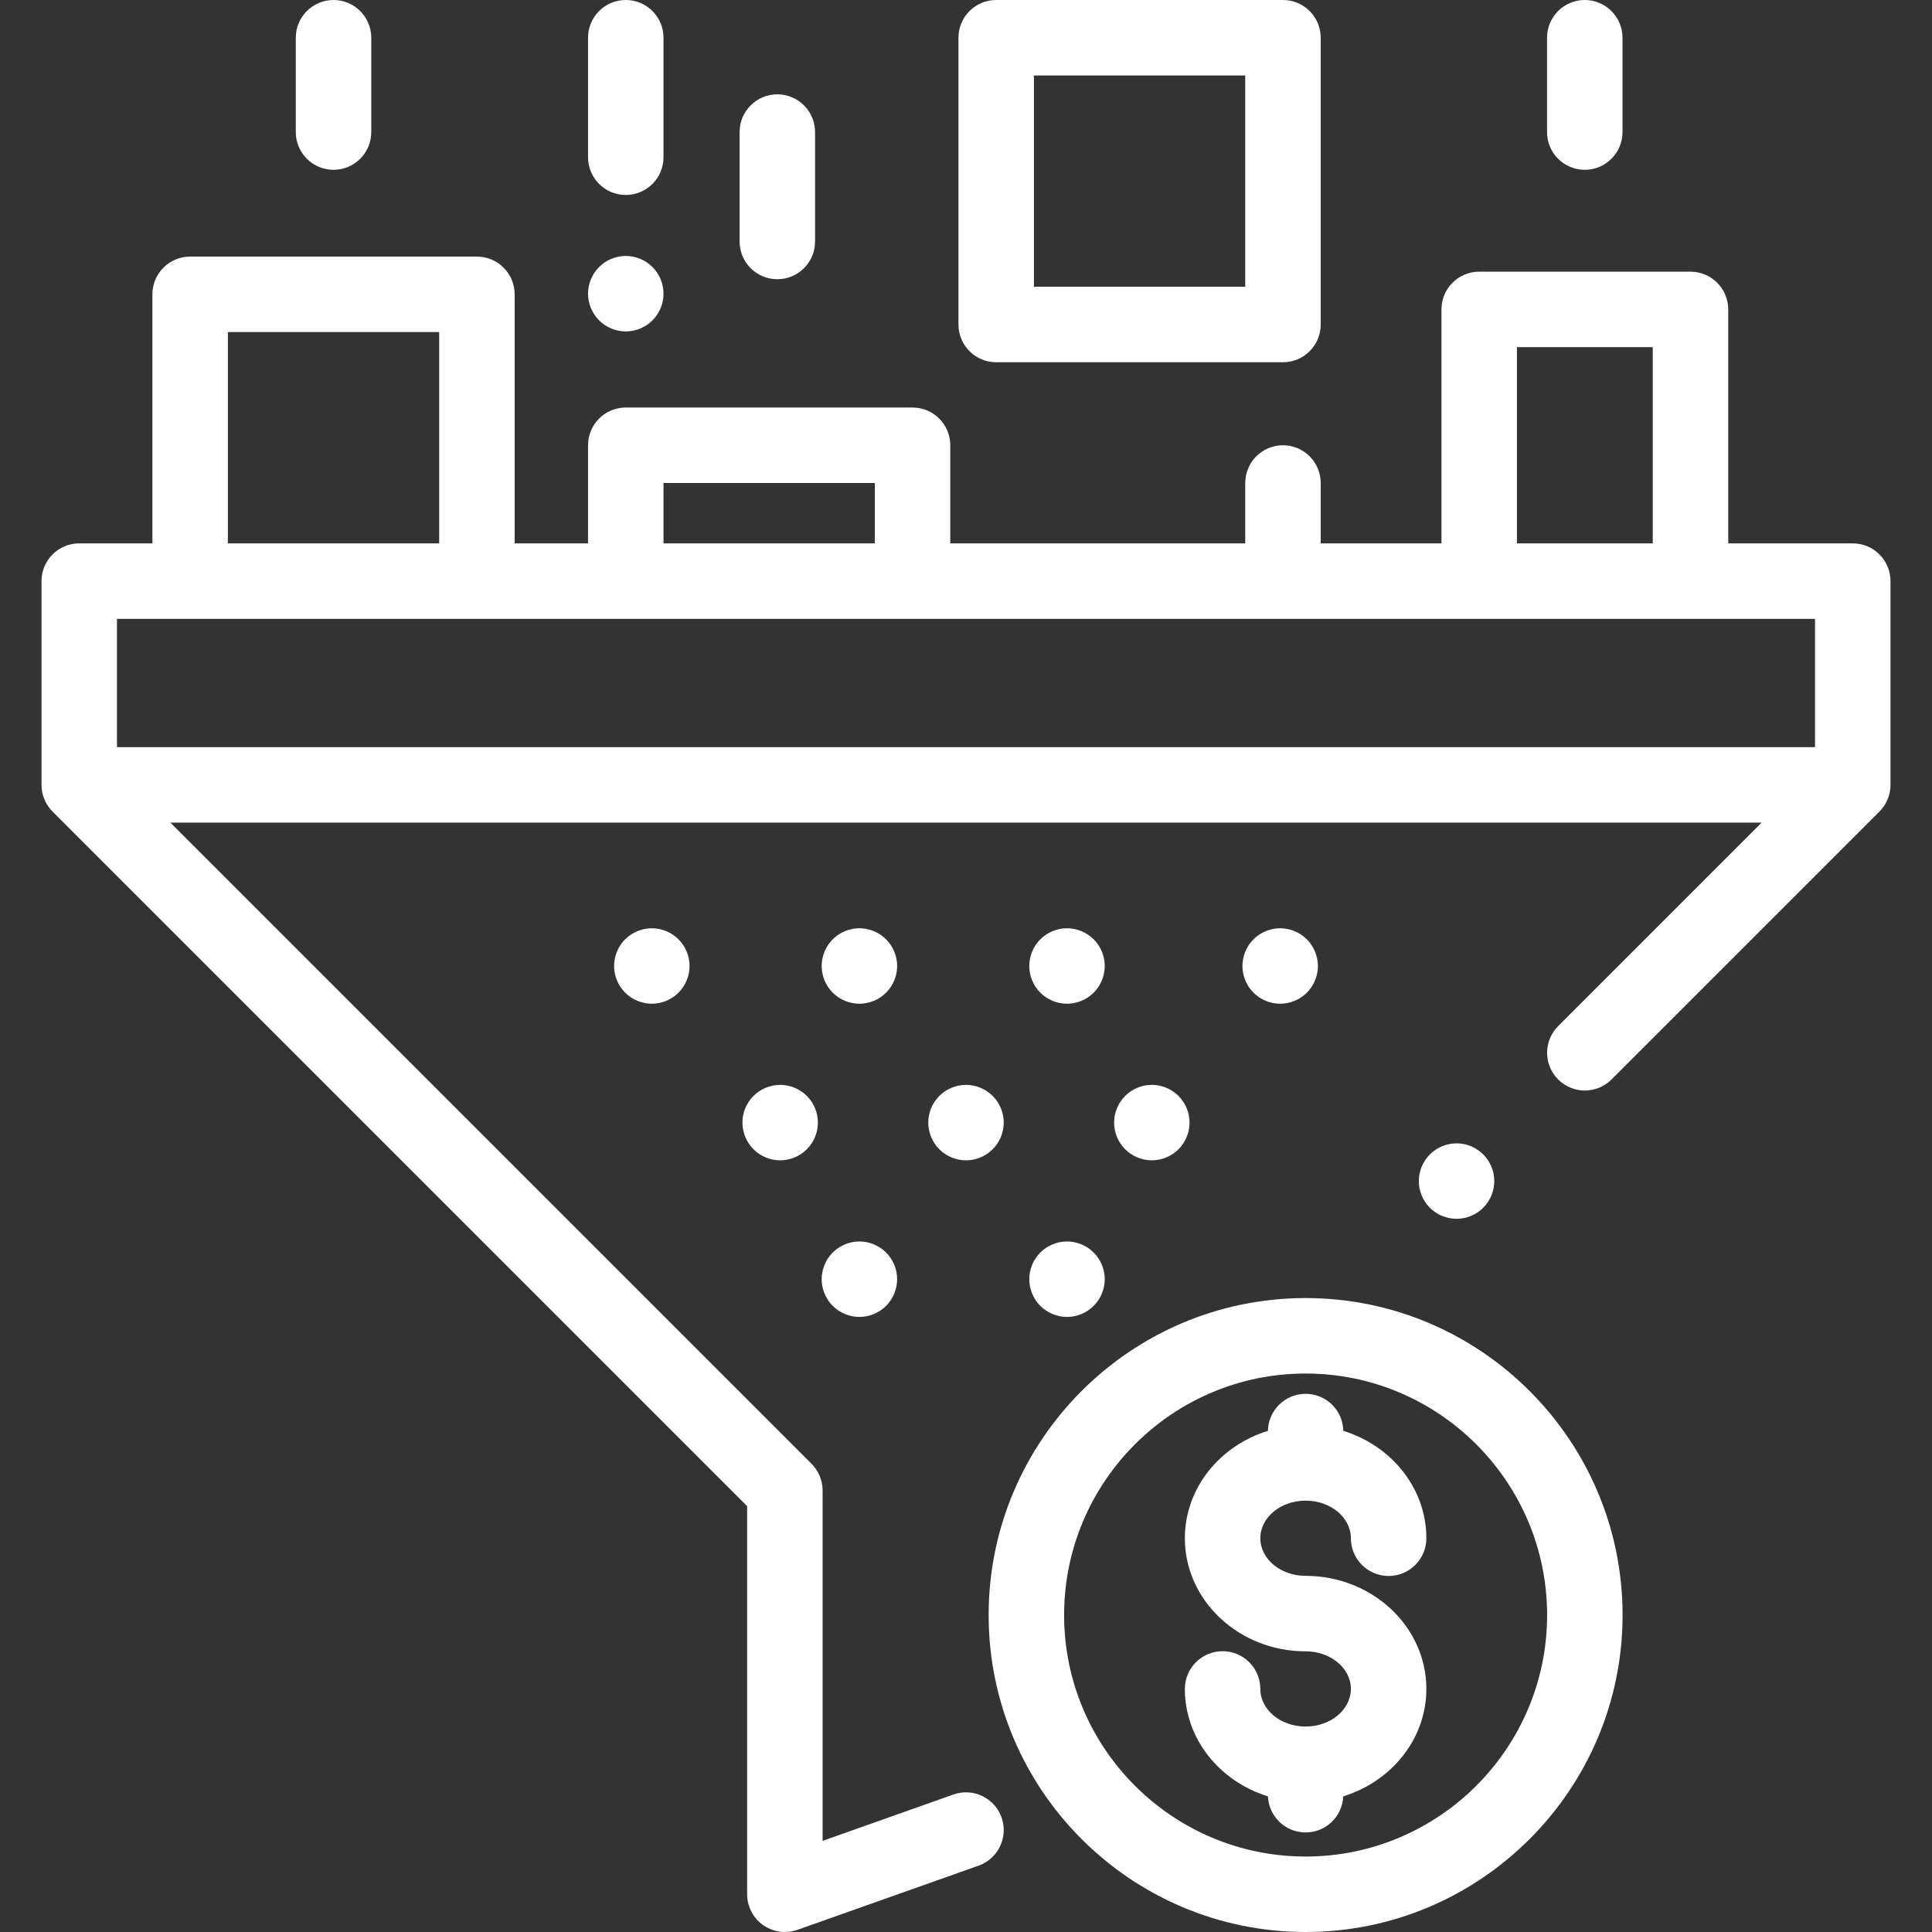 <?xml version="1.0"?>
<svg xmlns="http://www.w3.org/2000/svg" xmlns:xlink="http://www.w3.org/1999/xlink" version="1.1" id="Capa_1" x="0px" y="0px" viewBox="0 0 512 512" style="enable-background:new 0 0 512 512;" xml:space="preserve" width="512px" height="512px"><rect x="0" y="0" width="512" height="512" fill="#333333" stroke="none"/><g><g>
	<g>
		<path d="M491,143.999h-33v-62c0-5.522-4.478-10-10-10h-56c-5.522,0-10,4.478-10,10v62h-31.999V128c0-5.522-4.478-10-10-10    c-5.522,0-10,4.478-10,10v15.999h-78.165V118c0-5.522-4.478-10-10-10h-76c-5.522,0-10,4.478-10,10v25.999h-19.449V78    c0-5.522-4.478-10-10-10h-76c-5.522,0-10,4.478-10,10v65.999H21c-5.522,0-10,4.478-10,10v54c0,2.761,1.119,5.261,2.929,7.071    L198,399.142V502c0,3.248,1.577,6.293,4.229,8.167c1.711,1.209,3.73,1.833,5.771,1.833c1.123,0,2.253-0.189,3.34-0.574l48-17.012    c5.205-1.845,7.93-7.561,6.085-12.767c-1.847-5.205-7.563-7.931-12.767-6.085L218,487.847v-92.848    c0-2.652-1.054-5.195-2.929-7.071L45.143,217.999h421.715l-53.929,53.929c-3.905,3.905-3.905,10.237,0,14.143    c3.906,3.904,10.236,3.904,14.143,0l71-71c1.809-1.811,2.928-4.311,2.928-7.072v-54C501,148.477,496.522,143.999,491,143.999z     M402,91.999h36v52h-36V91.999z M175.836,128h56v15.999h-56V128z M60.387,88h56v55.999h-56V88z M481,197.999H31v-34h450V197.999z" data-original="#000000" class="active-path" data-old_color="#ffffff" fill="#ffffff"/>
	</g>
</g><g>
	<g>
		<path d="M393.069,305.93C391.21,304.07,388.63,303,386,303s-5.21,1.069-7.07,2.93c-1.86,1.861-2.93,4.44-2.93,7.07    s1.069,5.21,2.93,7.069c1.86,1.86,4.44,2.931,7.07,2.931s5.21-1.07,7.069-2.931C394.93,318.21,396,315.63,396,313    S394.93,307.79,393.069,305.93z" data-original="#000000" class="active-path" data-old_color="#ffffff" fill="#ffffff"/>
	</g>
</g><g>
	<g>
		<path d="M346,417.618c-6.617,0-12-4.471-12-9.967c0-5.495,5.383-9.965,12-9.965s12,4.471,12,9.966c0,5.522,4.478,10,10,10    c5.522,0,10-4.478,10-10c0-13.257-9.244-24.523-22.01-28.462c-0.103-5.433-4.532-9.809-9.99-9.809    c-5.458,0-9.888,4.376-9.99,9.809c-12.766,3.939-22.01,15.206-22.01,28.462c0,16.523,14.355,29.967,32,29.967    c6.617,0,12,4.471,12,9.966s-5.383,9.966-12,9.966s-12-4.471-12-9.966c0-5.522-4.478-10-10-10c-5.522,0-10,4.478-10,10    c0,13.261,9.25,24.53,22.022,28.466c0.227,5.321,4.601,9.57,9.978,9.57c5.377,0,9.751-4.249,9.978-9.57    C368.75,472.114,378,460.845,378,447.584C378,431.061,363.645,417.618,346,417.618z" data-original="#000000" class="active-path" data-old_color="#ffffff" fill="#ffffff"/>
	</g>
</g><g>
	<g>
		<path d="M346,344c-46.317,0-84,37.683-84,84s37.683,84,84,84s84-37.683,84-84S392.317,344,346,344z M346,492    c-35.29,0-64-28.71-64-64c0-35.29,28.71-64,64-64c35.29,0,64,28.71,64,64C410,463.29,381.29,492,346,492z" data-original="#000000" class="active-path" data-old_color="#ffffff" fill="#ffffff"/>
	</g>
</g><g>
	<g>
		<path d="M234.819,248.93c-1.859-1.86-4.43-2.93-7.069-2.93c-2.63,0-5.21,1.069-7.07,2.93c-1.86,1.861-2.93,4.44-2.93,7.07    s1.069,5.21,2.93,7.069c1.86,1.86,4.44,2.931,7.07,2.931c2.64,0,5.21-1.07,7.069-2.931c1.87-1.859,2.931-4.439,2.931-7.069    S236.689,250.79,234.819,248.93z" data-original="#000000" class="active-path" data-old_color="#ffffff" fill="#ffffff"/>
	</g>
</g><g>
	<g>
		<path d="M179.809,248.93c-1.859-1.86-4.439-2.93-7.069-2.93c-2.631,0-5.21,1.069-7.07,2.93c-1.86,1.86-2.93,4.44-2.93,7.07    s1.069,5.21,2.93,7.069c1.86,1.86,4.439,2.931,7.07,2.931c2.63,0,5.21-1.07,7.069-2.931c1.86-1.859,2.931-4.439,2.931-7.069    S181.67,250.79,179.809,248.93z" data-original="#000000" class="active-path" data-old_color="#ffffff" fill="#ffffff"/>
	</g>
</g><g>
	<g>
		<path d="M289.84,248.93c-1.87-1.86-4.44-2.93-7.08-2.93c-2.63,0-5.21,1.069-7.07,2.93c-1.859,1.86-2.92,4.44-2.92,7.07    s1.061,5.21,2.92,7.069c1.87,1.861,4.44,2.931,7.07,2.931c2.64,0,5.21-1.07,7.08-2.931c1.86-1.859,2.93-4.439,2.93-7.069    S291.701,250.79,289.84,248.93z" data-original="#000000" class="active-path" data-old_color="#ffffff" fill="#ffffff"/>
	</g>
</g><g>
	<g>
		<path d="M234.819,331.93c-1.859-1.861-4.439-2.93-7.069-2.93s-5.21,1.069-7.07,2.93c-1.86,1.861-2.93,4.44-2.93,7.07    s1.069,5.21,2.93,7.069c1.86,1.86,4.44,2.931,7.07,2.931c2.64,0,5.21-1.07,7.069-2.931c1.87-1.859,2.931-4.439,2.931-7.069    S236.689,333.79,234.819,331.93z" data-original="#000000" class="active-path" data-old_color="#ffffff" fill="#ffffff"/>
	</g>
</g><g>
	<g>
		<path d="M289.83,331.93c-1.86-1.86-4.431-2.93-7.061-2.93s-5.21,1.069-7.08,2.93c-1.859,1.86-2.92,4.44-2.92,7.07    s1.061,5.21,2.92,7.069c1.87,1.86,4.44,2.931,7.08,2.931c2.63,0,5.21-1.07,7.061-2.931c1.87-1.859,2.939-4.439,2.939-7.069    S291.7,333.79,289.83,331.93z" data-original="#000000" class="active-path" data-old_color="#ffffff" fill="#ffffff"/>
	</g>
</g><g>
	<g>
		<path d="M263.069,290.43c-1.859-1.86-4.439-2.93-7.069-2.93s-5.21,1.069-7.07,2.93c-1.86,1.861-2.93,4.44-2.93,7.07    s1.069,5.21,2.93,7.069c1.86,1.86,4.44,2.931,7.07,2.931s5.21-1.07,7.069-2.931c1.86-1.859,2.931-4.439,2.931-7.069    S264.93,292.29,263.069,290.43z" data-original="#000000" class="active-path" data-old_color="#ffffff" fill="#ffffff"/>
	</g>
</g><g>
	<g>
		<path d="M213.819,290.43c-1.859-1.86-4.43-2.93-7.069-2.93c-2.63,0-5.2,1.069-7.07,2.93c-1.86,1.86-2.93,4.44-2.93,7.07    s1.069,5.21,2.93,7.069c1.87,1.86,4.44,2.931,7.07,2.931c2.64,0,5.21-1.07,7.069-2.931c1.87-1.859,2.931-4.439,2.931-7.069    S215.689,292.29,213.819,290.43z" data-original="#000000" class="active-path" data-old_color="#ffffff" fill="#ffffff"/>
	</g>
</g><g>
	<g>
		<path d="M312.31,290.43c-1.859-1.86-4.43-2.93-7.06-2.93c-2.641,0-5.21,1.069-7.07,2.93c-1.87,1.86-2.93,4.44-2.93,7.07    s1.06,5.21,2.93,7.069c1.86,1.86,4.43,2.931,7.07,2.931c2.63,0,5.2-1.07,7.06-2.931c1.87-1.859,2.931-4.439,2.931-7.069    S314.18,292.29,312.31,290.43z" data-original="#000000" class="active-path" data-old_color="#ffffff" fill="#ffffff"/>
	</g>
</g><g>
	<g>
		<path d="M346.33,248.93c-1.86-1.86-4.44-2.93-7.07-2.93s-5.21,1.069-7.07,2.93c-1.859,1.86-2.93,4.44-2.93,7.07    s1.07,5.21,2.93,7.069c1.86,1.86,4.44,2.931,7.07,2.931s5.21-1.07,7.07-2.931c1.859-1.859,2.93-4.439,2.93-7.069    S348.19,250.79,346.33,248.93z" data-original="#000000" class="active-path" data-old_color="#ffffff" fill="#ffffff"/>
	</g>
</g><g>
	<g>
		<path d="M340.001,0h-76c-5.522,0-10,4.478-10,10v76c0,5.522,4.478,10,10,10h76c5.522,0,10-4.478,10-10V10    C350.001,4.478,345.523,0,340.001,0z M330.001,76h-56V20h56V76z" data-original="#000000" class="active-path" data-old_color="#ffffff" fill="#ffffff"/>
	</g>
</g><g>
	<g>
		<path d="M165.836,0c-5.522,0-10,4.478-10,10v31.667c0,5.522,4.477,10,10,10c5.522,0,10-4.478,10-10V10    C175.836,4.478,171.358,0,165.836,0z" data-original="#000000" class="active-path" data-old_color="#ffffff" fill="#ffffff"/>
	</g>
</g><g>
	<g>
		<path d="M172.91,70.76c-1.86-1.861-4.44-2.93-7.07-2.93c-2.64,0-5.21,1.069-7.07,2.93c-1.87,1.86-2.93,4.44-2.93,7.07    s1.06,5.21,2.93,7.069c1.86,1.87,4.431,2.931,7.07,2.931c2.63,0,5.2-1.061,7.07-2.931c1.859-1.859,2.93-4.439,2.93-7.069    S174.77,72.62,172.91,70.76z" data-original="#000000" class="active-path" data-old_color="#ffffff" fill="#ffffff"/>
	</g>
</g><g>
	<g>
		<path d="M88.387,0c-5.522,0-10,4.478-10,10v25c0,5.522,4.477,10,10,10c5.522,0,10-4.478,10-10V10C98.387,4.478,93.909,0,88.387,0z    " data-original="#000000" class="active-path" data-old_color="#ffffff" fill="#ffffff"/>
	</g>
</g><g>
	<g>
		<path d="M419.98,0c-5.522,0-10,4.478-10,10v25c0,5.522,4.478,10,10,10c5.522,0,10-4.478,10-10V10C429.98,4.478,425.502,0,419.98,0    z" data-original="#000000" class="active-path" data-old_color="#ffffff" fill="#ffffff"/>
	</g>
</g><g>
	<g>
		<path d="M206,25c-5.522,0-10,4.478-10,10v29c0,5.522,4.478,10,10,10c5.522,0,10-4.478,10-10V35C216,29.478,211.522,25,206,25z" data-original="#000000" class="active-path" data-old_color="#ffffff" fill="#ffffff"/>
	</g>
</g></g> </svg>
